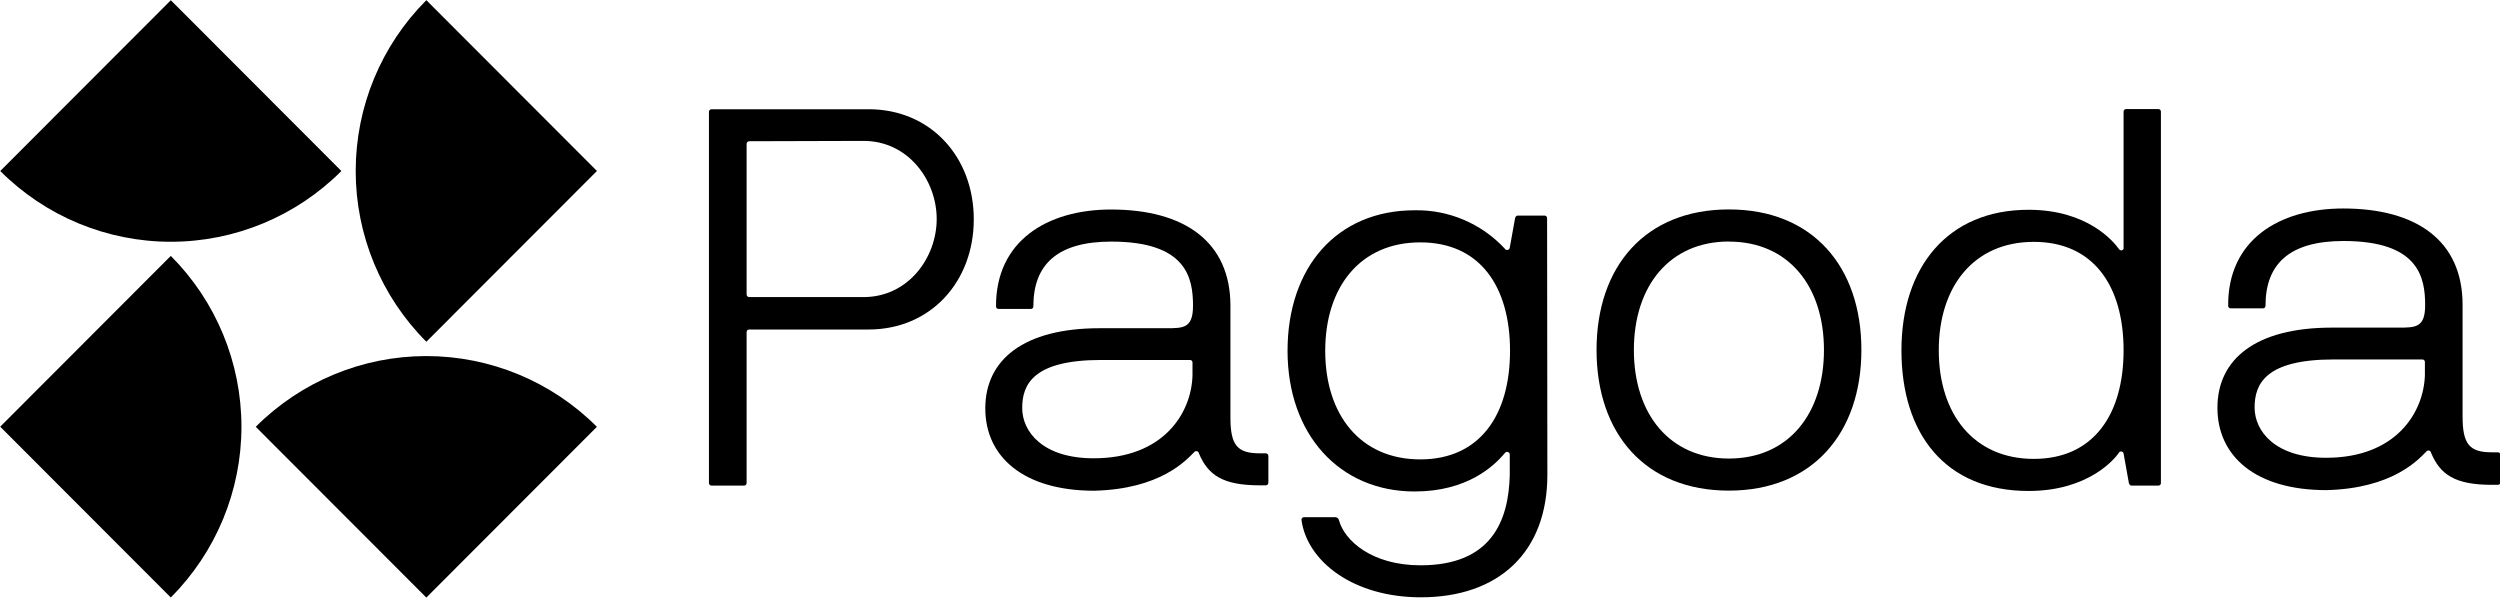 <svg viewBox="0 0 180 44" fill="none" xmlns="http://www.w3.org/2000/svg">
<g clip-path="url(#clip0_804_50)">
<g clip-path="url(#clip1_804_50)">
<path d="M51.24 34.963C51.214 34.965 51.189 34.961 51.164 34.952C51.14 34.943 51.118 34.929 51.1 34.912C51.081 34.894 51.066 34.872 51.057 34.848C51.047 34.824 51.043 34.798 51.044 34.773V8.056C51.043 8.03 51.047 8.004 51.057 7.98C51.066 7.956 51.081 7.935 51.1 7.917C51.118 7.899 51.14 7.885 51.164 7.876C51.189 7.867 51.214 7.863 51.24 7.865H62.539C66.995 7.865 70.112 11.288 70.112 15.792C70.112 20.296 66.995 23.724 62.539 23.724H53.947C53.921 23.723 53.896 23.726 53.872 23.735C53.848 23.744 53.826 23.758 53.808 23.776C53.79 23.794 53.776 23.816 53.767 23.84C53.758 23.864 53.755 23.89 53.756 23.915V34.773C53.757 34.798 53.753 34.823 53.744 34.846C53.734 34.87 53.72 34.891 53.703 34.909C53.685 34.927 53.663 34.941 53.64 34.95C53.616 34.96 53.591 34.964 53.566 34.963H51.24ZM53.947 10.169C53.921 10.168 53.895 10.173 53.871 10.183C53.847 10.192 53.826 10.207 53.808 10.225C53.79 10.244 53.776 10.266 53.767 10.29C53.758 10.315 53.755 10.34 53.756 10.366V21.193C53.755 21.219 53.758 21.244 53.767 21.269C53.776 21.293 53.79 21.315 53.808 21.334C53.826 21.352 53.847 21.367 53.871 21.376C53.895 21.386 53.921 21.39 53.947 21.39H62.177C65.405 21.39 67.442 18.538 67.442 15.767C67.442 12.996 65.405 10.145 62.177 10.145L53.947 10.169Z" fill="#000000"/>
<path d="M79.999 15.085C85.265 15.085 88.591 17.395 88.591 22.016V30.059C88.591 32.063 89.089 32.64 90.703 32.64H91.126C91.152 32.639 91.178 32.642 91.202 32.651C91.226 32.66 91.248 32.674 91.267 32.692C91.285 32.71 91.3 32.731 91.309 32.755C91.319 32.779 91.323 32.805 91.323 32.831V34.754C91.323 34.78 91.319 34.806 91.309 34.829C91.3 34.853 91.285 34.875 91.267 34.893C91.248 34.911 91.226 34.925 91.202 34.934C91.178 34.943 91.152 34.946 91.126 34.944H90.703C88.051 34.944 86.977 34.213 86.321 32.64C86.315 32.603 86.298 32.568 86.272 32.54C86.246 32.512 86.213 32.493 86.176 32.484C86.139 32.476 86.1 32.478 86.065 32.492C86.029 32.505 85.999 32.529 85.977 32.56C85.4 33.138 83.553 35.215 78.784 35.332C73.709 35.332 70.941 32.904 70.941 29.402C70.941 25.9 73.709 23.632 79.171 23.632H83.976C85.204 23.632 85.897 23.632 85.897 22.016C85.897 20.013 85.437 17.395 80.018 17.395C76.17 17.395 74.402 19.011 74.402 22.053C74.404 22.078 74.4 22.104 74.391 22.128C74.382 22.152 74.368 22.174 74.35 22.192C74.332 22.21 74.311 22.224 74.287 22.233C74.263 22.242 74.237 22.245 74.212 22.244H71.904C71.879 22.245 71.853 22.242 71.829 22.233C71.805 22.224 71.784 22.21 71.766 22.192C71.748 22.174 71.734 22.152 71.725 22.128C71.716 22.104 71.712 22.078 71.714 22.053C71.696 17.358 75.384 15.085 79.999 15.085ZM85.86 26.108C85.862 26.083 85.859 26.057 85.85 26.034C85.841 26.009 85.827 25.988 85.809 25.97C85.791 25.952 85.769 25.938 85.745 25.929C85.721 25.92 85.696 25.916 85.67 25.918H79.287C74.378 25.918 73.598 27.688 73.598 29.377C73.598 31.067 75.059 32.997 78.747 32.997C83.786 32.997 85.787 29.728 85.86 27.03V26.108Z" fill="#000000"/>
<path d="M111.41 33.617V34.195C111.41 39.725 107.948 43.006 102.296 43.006C97.454 43.006 94.109 40.432 93.704 37.427C93.703 37.401 93.707 37.375 93.717 37.351C93.727 37.328 93.741 37.306 93.76 37.288C93.778 37.27 93.8 37.256 93.825 37.247C93.849 37.238 93.874 37.235 93.9 37.236H96.128C96.187 37.236 96.245 37.254 96.294 37.288C96.342 37.322 96.379 37.371 96.398 37.427C96.785 38.926 98.779 40.702 102.278 40.702C107.353 40.702 108.624 37.544 108.703 34.195V32.689C108.695 32.653 108.676 32.619 108.65 32.592C108.623 32.566 108.589 32.547 108.552 32.54C108.515 32.532 108.477 32.535 108.442 32.548C108.406 32.562 108.376 32.585 108.353 32.616C107.549 33.58 105.622 35.387 101.854 35.387C96.435 35.387 92.703 31.27 92.703 25.26C92.703 19.251 96.245 15.14 101.854 15.14C103.071 15.117 104.28 15.352 105.4 15.83C106.52 16.308 107.526 17.017 108.353 17.911C108.375 17.945 108.405 17.971 108.442 17.986C108.478 18.001 108.518 18.004 108.557 17.995C108.595 17.987 108.63 17.966 108.656 17.937C108.682 17.907 108.699 17.871 108.703 17.832L109.084 15.718C109.121 15.601 109.164 15.521 109.28 15.521H111.201C111.227 15.52 111.253 15.525 111.277 15.534C111.3 15.544 111.322 15.559 111.34 15.577C111.358 15.596 111.372 15.618 111.381 15.642C111.389 15.666 111.393 15.692 111.391 15.718L111.41 33.617ZM102.259 33.076C106.555 33.076 108.722 29.881 108.722 25.26C108.722 20.64 106.568 17.451 102.259 17.451C97.951 17.451 95.416 20.646 95.416 25.26C95.416 29.875 97.951 33.076 102.259 33.076Z" fill="#000000"/>
<path d="M124.482 35.325C118.449 35.325 114.951 31.208 114.951 25.199C114.951 19.189 118.449 15.079 124.482 15.079C130.515 15.079 134.02 19.195 134.02 25.199C134.02 31.202 130.478 35.325 124.482 35.325ZM124.482 17.389C120.217 17.389 117.639 20.584 117.639 25.199C117.639 29.814 120.217 33.015 124.482 33.015C128.748 33.015 131.325 29.82 131.325 25.199C131.325 20.578 128.748 17.395 124.482 17.395V17.389Z" fill="#000000"/>
<path d="M155.586 34.773C155.588 34.798 155.584 34.824 155.575 34.848C155.566 34.872 155.552 34.893 155.534 34.911C155.516 34.929 155.494 34.944 155.471 34.952C155.447 34.961 155.421 34.965 155.396 34.963H153.475C153.358 34.963 153.321 34.889 153.278 34.773L152.898 32.653C152.89 32.614 152.87 32.579 152.841 32.553C152.812 32.526 152.776 32.509 152.736 32.505C152.697 32.501 152.658 32.51 152.624 32.53C152.59 32.55 152.563 32.58 152.548 32.616C152.284 33.003 150.4 35.35 146.055 35.35C140.052 35.35 136.904 31.233 136.904 25.224C136.904 19.215 140.249 15.104 146.055 15.104C150.32 15.104 152.192 17.414 152.548 17.912C152.665 18.102 152.898 18.029 152.898 17.875V8.043C152.896 8.018 152.9 7.992 152.909 7.968C152.917 7.945 152.931 7.923 152.949 7.905C152.968 7.887 152.989 7.873 153.013 7.864C153.037 7.855 153.063 7.851 153.088 7.853H155.396C155.421 7.851 155.447 7.855 155.471 7.864C155.494 7.873 155.516 7.887 155.534 7.905C155.552 7.923 155.566 7.945 155.575 7.968C155.584 7.992 155.588 8.018 155.586 8.043V34.773ZM146.435 33.04C150.731 33.04 152.898 29.845 152.898 25.224C152.898 20.603 150.744 17.414 146.435 17.414C142.127 17.414 139.592 20.609 139.592 25.224C139.592 29.839 142.133 33.04 146.435 33.04Z" fill="#000000"/>
<path d="M168.714 15.011C173.979 15.011 177.306 17.322 177.306 21.942V29.986C177.306 31.989 177.803 32.566 179.417 32.566H179.84C179.866 32.565 179.891 32.568 179.915 32.577C179.939 32.586 179.961 32.6 179.979 32.618C179.997 32.636 180.011 32.658 180.02 32.682C180.029 32.706 180.033 32.731 180.031 32.757V34.711C180.032 34.737 180.029 34.763 180.02 34.787C180.011 34.811 179.997 34.833 179.979 34.852C179.961 34.87 179.94 34.885 179.916 34.894C179.892 34.904 179.866 34.908 179.84 34.908H179.417C176.766 34.908 175.692 34.176 175.035 32.597C175.029 32.56 175.012 32.525 174.986 32.497C174.96 32.469 174.927 32.45 174.89 32.441C174.853 32.433 174.814 32.435 174.779 32.449C174.744 32.462 174.713 32.486 174.691 32.517C174.114 33.095 172.267 35.172 167.498 35.289C162.423 35.289 159.655 32.868 159.655 29.359C159.655 25.85 162.423 23.589 167.885 23.589H172.691C173.918 23.589 174.611 23.589 174.611 21.973C174.611 19.97 174.151 17.352 168.732 17.352C164.884 17.352 163.116 18.968 163.116 22.01C163.118 22.035 163.115 22.061 163.106 22.085C163.097 22.109 163.083 22.131 163.065 22.149C163.047 22.167 163.025 22.181 163.001 22.19C162.977 22.199 162.952 22.202 162.926 22.201H160.619C160.593 22.202 160.568 22.199 160.544 22.19C160.52 22.181 160.498 22.167 160.48 22.149C160.462 22.131 160.448 22.109 160.439 22.085C160.43 22.061 160.426 22.035 160.428 22.01C160.398 17.285 164.086 15.011 168.714 15.011ZM174.593 26.072C174.595 26.046 174.591 26.02 174.582 25.997C174.573 25.973 174.559 25.951 174.541 25.933C174.523 25.915 174.502 25.901 174.478 25.892C174.454 25.883 174.428 25.879 174.403 25.881H168.02C163.11 25.881 162.331 27.651 162.331 29.341C162.331 31.03 163.791 32.96 167.48 32.96C172.519 32.96 174.519 29.691 174.593 26.993V26.072Z" fill="#000000"/>
<path d="M12.299 0.017L24.58 12.313C21.323 15.574 16.905 17.407 12.299 17.407C7.693 17.407 3.275 15.574 0.018 12.313L12.299 0.017Z" fill="#000000"/>
<path d="M42.979 12.31L30.697 24.606C27.44 21.345 25.61 16.922 25.61 12.31C25.61 7.698 27.44 3.275 30.697 0.013L42.979 12.31Z" fill="#000000"/>
<path d="M30.695 43.026L18.414 30.73C21.671 27.469 26.089 25.637 30.695 25.637C35.301 25.637 39.719 27.469 42.976 30.73L30.695 43.026Z" fill="#000000"/>
<path d="M0.015 30.722L12.297 18.425C15.554 21.687 17.384 26.11 17.384 30.722C17.384 35.334 15.554 39.757 12.297 43.018L0.015 30.722Z" fill="#000000"/>
</g>
</g>
<defs>
<clipPath id="clip0_804_50">
<rect width="180" height="43.037" fill="#000000"/>
</clipPath>
<clipPath id="clip1_804_50">
<rect width="180" height="43.037" fill="#000000"/>
</clipPath>
</defs>
</svg>
